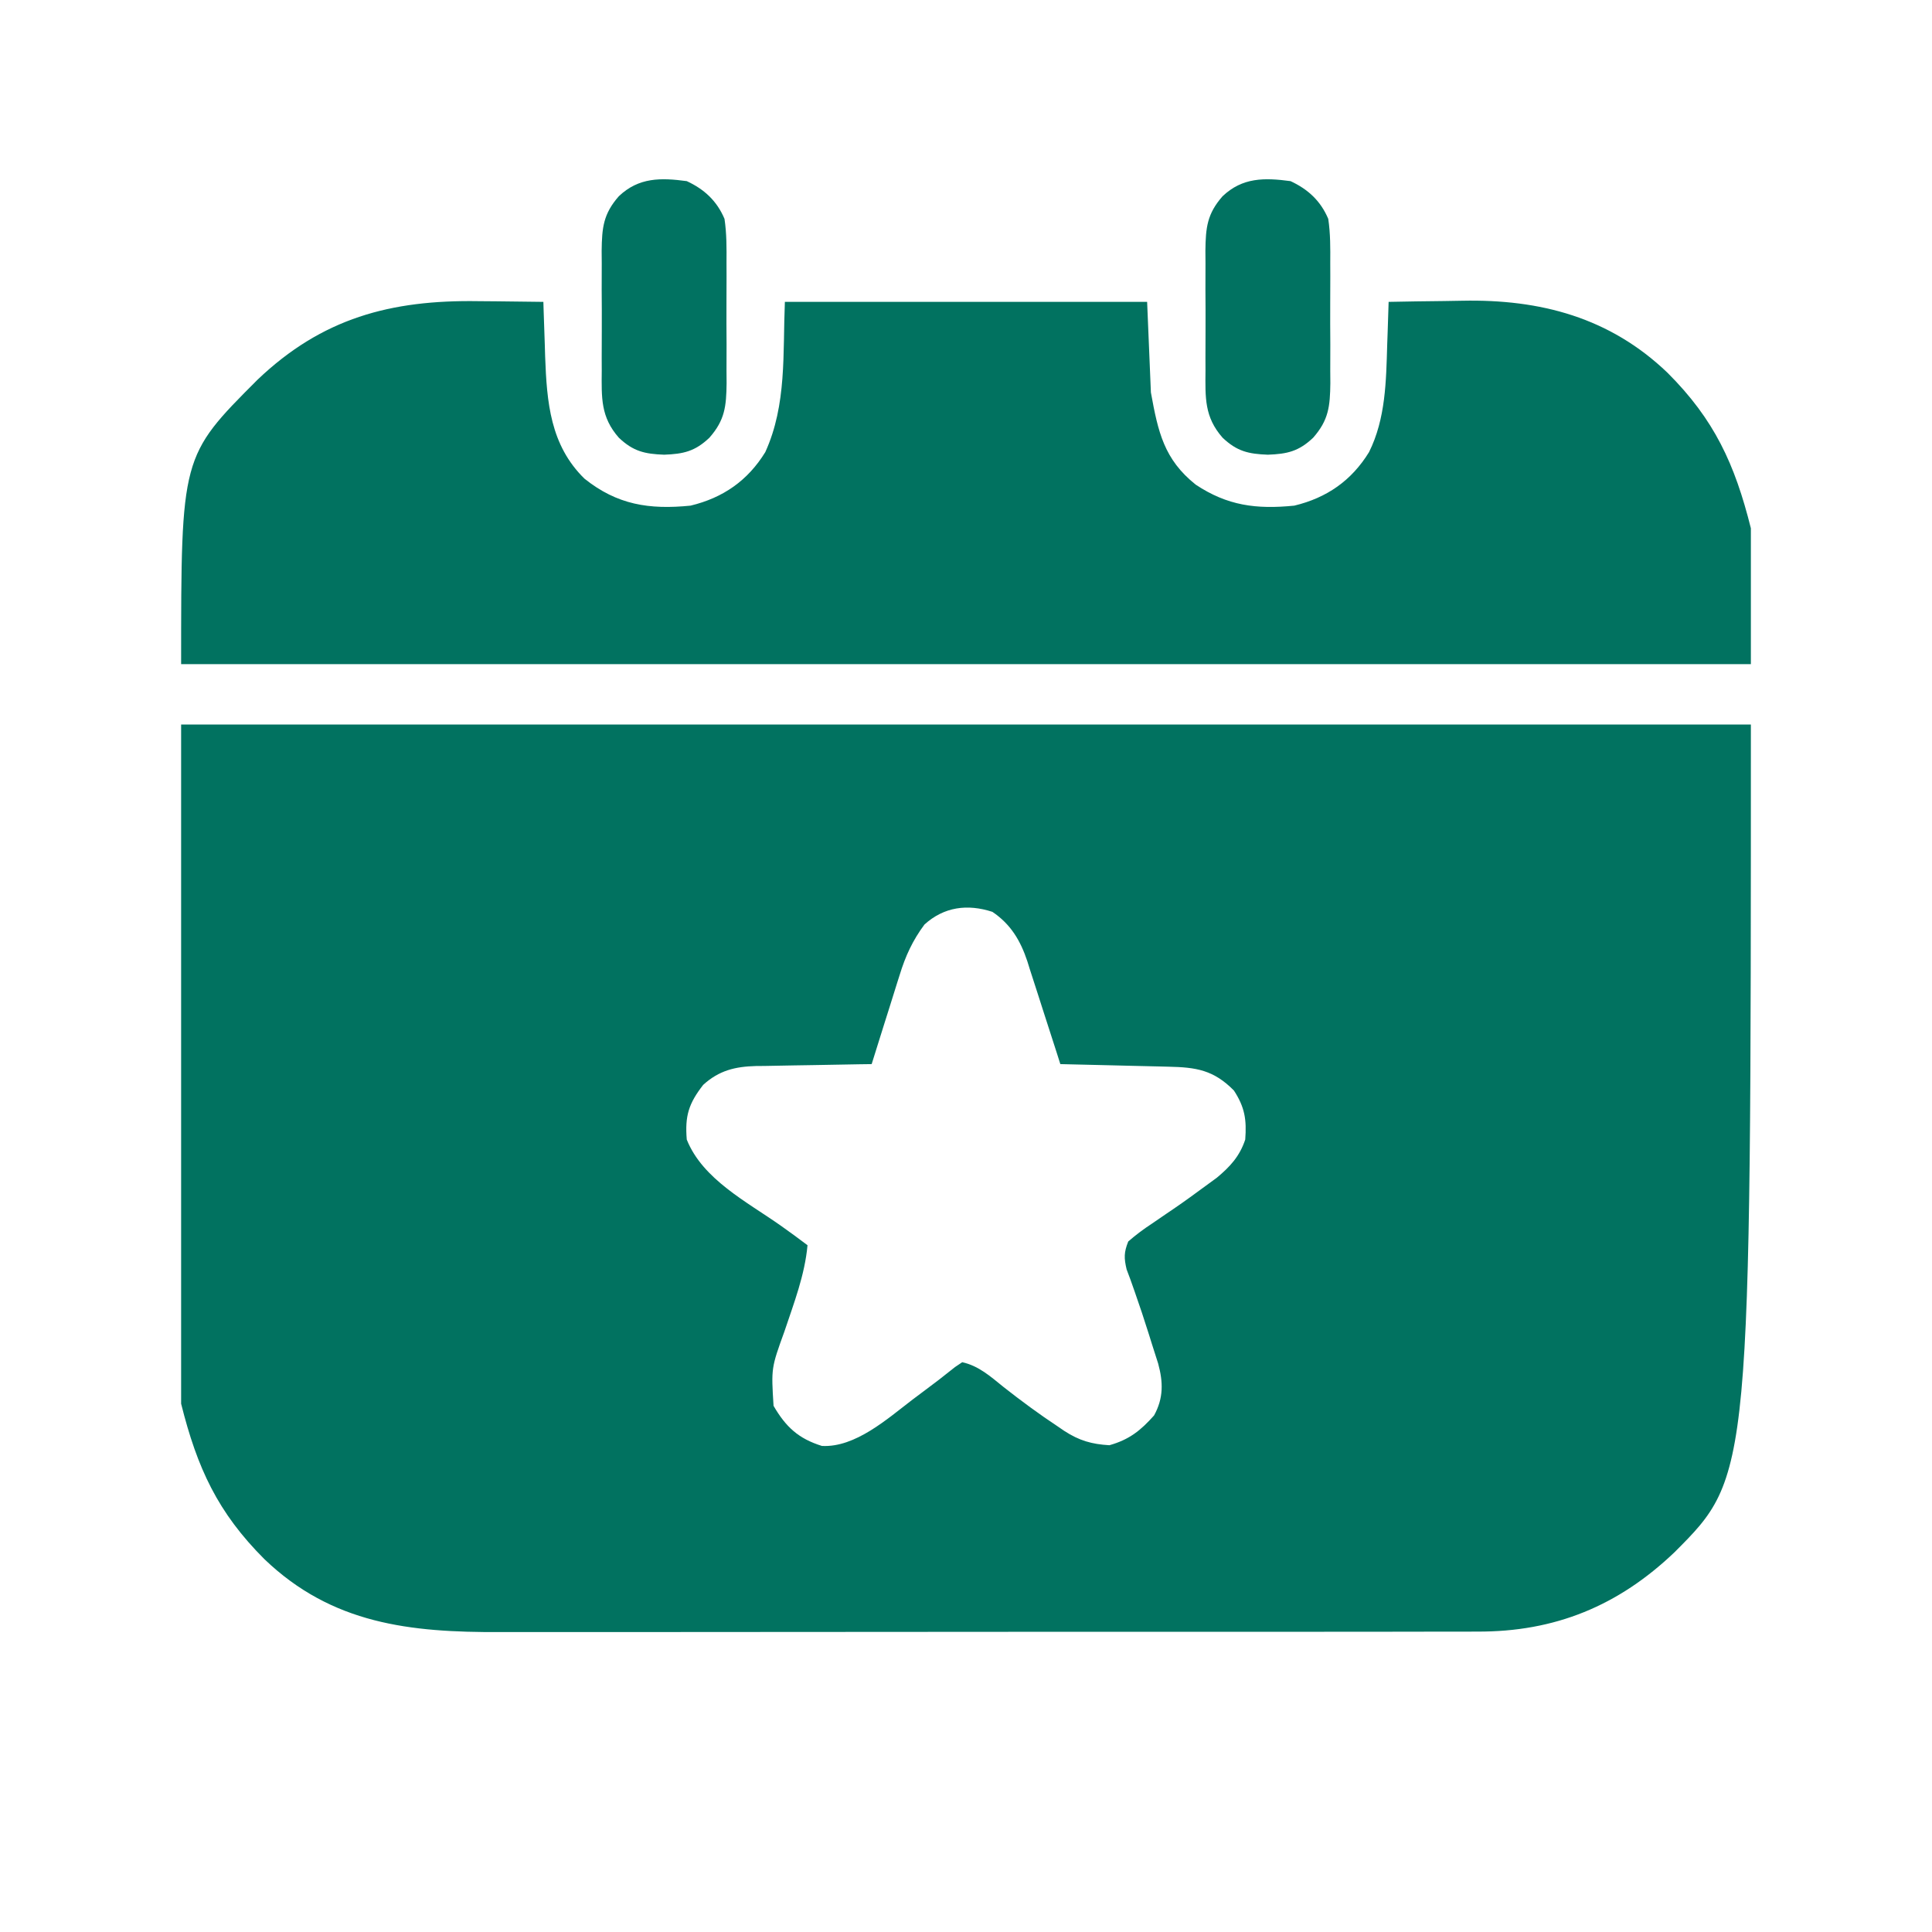 <?xml version="1.0" encoding="UTF-8"?>
<svg version="1.1" xmlns="http://www.w3.org/2000/svg" width="512" height="512">
<path d="M0 0 C137.28 0 274.56 0 416 0 C416 199.101 416 199.101 395.773 219.352 C380.912 233.543 364.075 240.5 343.421 240.388 C342.212 240.393 341.004 240.398 339.759 240.404 C336.44 240.416 333.121 240.414 329.802 240.407 C326.209 240.402 322.616 240.415 319.023 240.425 C311.997 240.442 304.971 240.443 297.945 240.438 C292.23 240.434 286.515 240.435 280.8 240.44 C279.576 240.442 279.576 240.442 278.328 240.443 C276.671 240.444 275.014 240.446 273.357 240.447 C257.839 240.461 242.322 240.456 226.804 240.444 C212.634 240.434 198.463 240.447 184.293 240.471 C169.715 240.495 155.136 240.505 140.557 240.498 C132.384 240.495 124.21 240.497 116.037 240.515 C109.079 240.529 102.121 240.53 95.162 240.513 C91.618 240.504 88.074 240.502 84.53 240.517 C60.687 240.614 40.015 238.404 22.077 221.2 C9.697 208.835 4.265 197.058 0 180 C0 120.6 0 61.2 0 0 Z M197 53 C193.853 57.224 191.952 61.369 190.422 66.367 C190.206 67.047 189.989 67.726 189.766 68.427 C189.085 70.573 188.417 72.724 187.75 74.875 C187.287 76.341 186.824 77.808 186.359 79.273 C185.23 82.846 184.112 86.422 183 90 C181.911 90.015 180.821 90.029 179.699 90.044 C175.639 90.102 171.58 90.18 167.521 90.262 C165.768 90.296 164.014 90.324 162.261 90.346 C159.733 90.38 157.207 90.432 154.68 90.488 C153.901 90.495 153.123 90.501 152.321 90.508 C146.842 90.654 142.548 91.676 138.355 95.5 C134.509 100.439 133.478 103.736 134 110 C138.222 120.554 149.933 126.479 158.898 132.801 C161.295 134.5 163.662 136.221 166 138 C165.268 145.959 162.405 153.301 159.883 160.84 C156.373 170.552 156.373 170.552 157 180.562 C160.255 186.156 163.594 189.251 169.812 191.188 C178.69 191.664 187.222 183.94 193.875 178.875 C194.703 178.255 195.53 177.635 196.383 176.996 C200.797 173.694 200.797 173.694 205.114 170.268 C205.736 169.85 206.359 169.431 207 169 C211.399 169.975 214.485 172.78 217.938 175.562 C222.629 179.253 227.394 182.771 232.375 186.062 C232.933 186.444 233.491 186.826 234.066 187.219 C238.008 189.774 241.325 190.73 246 191 C251.27 189.521 254.294 187.087 257.836 183.109 C260.373 178.511 260.263 174.298 258.926 169.363 C258.403 167.675 257.864 165.992 257.312 164.312 C256.9 162.992 256.9 162.992 256.478 161.644 C255.27 157.809 254.013 153.994 252.672 150.203 C252.306 149.167 251.94 148.13 251.562 147.062 C251.234 146.187 250.905 145.312 250.566 144.41 C249.857 141.39 249.84 139.899 251 137 C253.086 135.202 255.027 133.743 257.312 132.25 C258.588 131.377 259.863 130.504 261.137 129.629 C261.782 129.192 262.427 128.755 263.091 128.305 C265.984 126.327 268.806 124.269 271.625 122.188 C273.037 121.157 273.037 121.157 274.477 120.105 C278.029 117.141 280.528 114.415 282 110 C282.397 104.742 281.895 101.439 279 97 C273.626 91.552 269.013 90.839 261.613 90.684 C260.388 90.652 260.388 90.652 259.137 90.621 C256.529 90.555 253.921 90.496 251.312 90.438 C249.544 90.394 247.775 90.351 246.006 90.307 C241.671 90.2 237.335 90.098 233 90 C232.693 89.032 232.386 88.064 232.07 87.066 C230.919 83.45 229.75 79.839 228.575 76.23 C228.071 74.672 227.571 73.113 227.077 71.552 C226.362 69.298 225.63 67.051 224.895 64.805 C224.68 64.114 224.465 63.423 224.244 62.711 C222.436 57.283 219.861 52.926 214.992 49.648 C208.386 47.498 202.178 48.316 197 53 Z " fill="#017260" transform="translate(48,192)"/>
<path d="M0 0 C1.68 0.015 3.359 0.029 5.039 0.041 C9.11 0.074 13.18 0.125 17.25 0.188 C17.28 1.192 17.28 1.192 17.31 2.216 C17.407 5.311 17.516 8.405 17.625 11.5 C17.656 12.553 17.687 13.605 17.719 14.689 C18.165 26.781 19.064 38.15 28.141 47.039 C36.804 53.963 45.264 55.287 56.25 54.188 C64.869 52.117 71.427 47.547 76.062 40 C81.791 27.396 80.681 13.854 81.25 0.188 C112.93 0.188 144.61 0.188 177.25 0.188 C177.58 8.107 177.91 16.027 178.25 24.188 C180.161 34.698 181.72 41.907 190.125 48.625 C198.526 54.2 206.167 55.197 216.25 54.188 C224.869 52.117 231.427 47.547 236.062 40 C240.467 31.144 240.589 21.214 240.875 11.5 C240.914 10.405 240.952 9.31 240.992 8.182 C241.085 5.517 241.171 2.853 241.25 0.188 C246.102 0.087 250.954 0.015 255.807 -0.032 C257.451 -0.052 259.094 -0.079 260.738 -0.114 C281.456 -0.545 299.874 4.314 315.173 18.988 C327.553 31.352 332.985 43.129 337.25 60.188 C337.25 72.067 337.25 83.948 337.25 96.188 C199.97 96.188 62.69 96.188 -78.75 96.188 C-78.75 41.087 -78.75 41.087 -58.523 20.836 C-41.406 4.49 -23.199 -0.366 0 0 Z " fill="#017260" transform="translate(126.75,79.812)"/>
<path d="M0 0 C4.654 2.161 7.982 5.24 10 10 C10.587 13.918 10.561 17.794 10.531 21.75 C10.535 22.881 10.539 24.013 10.543 25.179 C10.546 27.566 10.538 29.953 10.521 32.34 C10.5 35.988 10.521 39.633 10.547 43.281 C10.544 45.604 10.539 47.927 10.531 50.25 C10.539 51.338 10.547 52.425 10.556 53.546 C10.48 59.688 10.107 63.33 6 68 C2.181 71.628 -0.883 72.31 -6 72.5 C-11.117 72.31 -14.181 71.628 -18 68 C-22.848 62.488 -22.584 57.381 -22.531 50.25 C-22.535 49.119 -22.539 47.987 -22.543 46.821 C-22.546 44.434 -22.538 42.047 -22.521 39.66 C-22.5 36.012 -22.521 32.367 -22.547 28.719 C-22.544 26.396 -22.539 24.073 -22.531 21.75 C-22.539 20.662 -22.547 19.575 -22.556 18.454 C-22.48 12.312 -22.107 8.67 -18 4 C-12.729 -1.008 -6.892 -0.928 0 0 Z " fill="#017261" transform="translate(342,48)"/>
<path d="M0 0 C4.654 2.161 7.982 5.24 10 10 C10.587 13.918 10.561 17.794 10.531 21.75 C10.535 22.881 10.539 24.013 10.543 25.179 C10.546 27.566 10.538 29.953 10.521 32.34 C10.5 35.988 10.521 39.633 10.547 43.281 C10.544 45.604 10.539 47.927 10.531 50.25 C10.539 51.338 10.547 52.425 10.556 53.546 C10.48 59.688 10.107 63.33 6 68 C2.181 71.628 -0.883 72.31 -6 72.5 C-11.117 72.31 -14.181 71.628 -18 68 C-22.848 62.488 -22.584 57.381 -22.531 50.25 C-22.535 49.119 -22.539 47.987 -22.543 46.821 C-22.546 44.434 -22.538 42.047 -22.521 39.66 C-22.5 36.012 -22.521 32.367 -22.547 28.719 C-22.544 26.396 -22.539 24.073 -22.531 21.75 C-22.539 20.662 -22.547 19.575 -22.556 18.454 C-22.48 12.312 -22.107 8.67 -18 4 C-12.729 -1.008 -6.892 -0.928 0 0 Z " fill="#017261" transform="translate(182,48)"/>
</svg>

